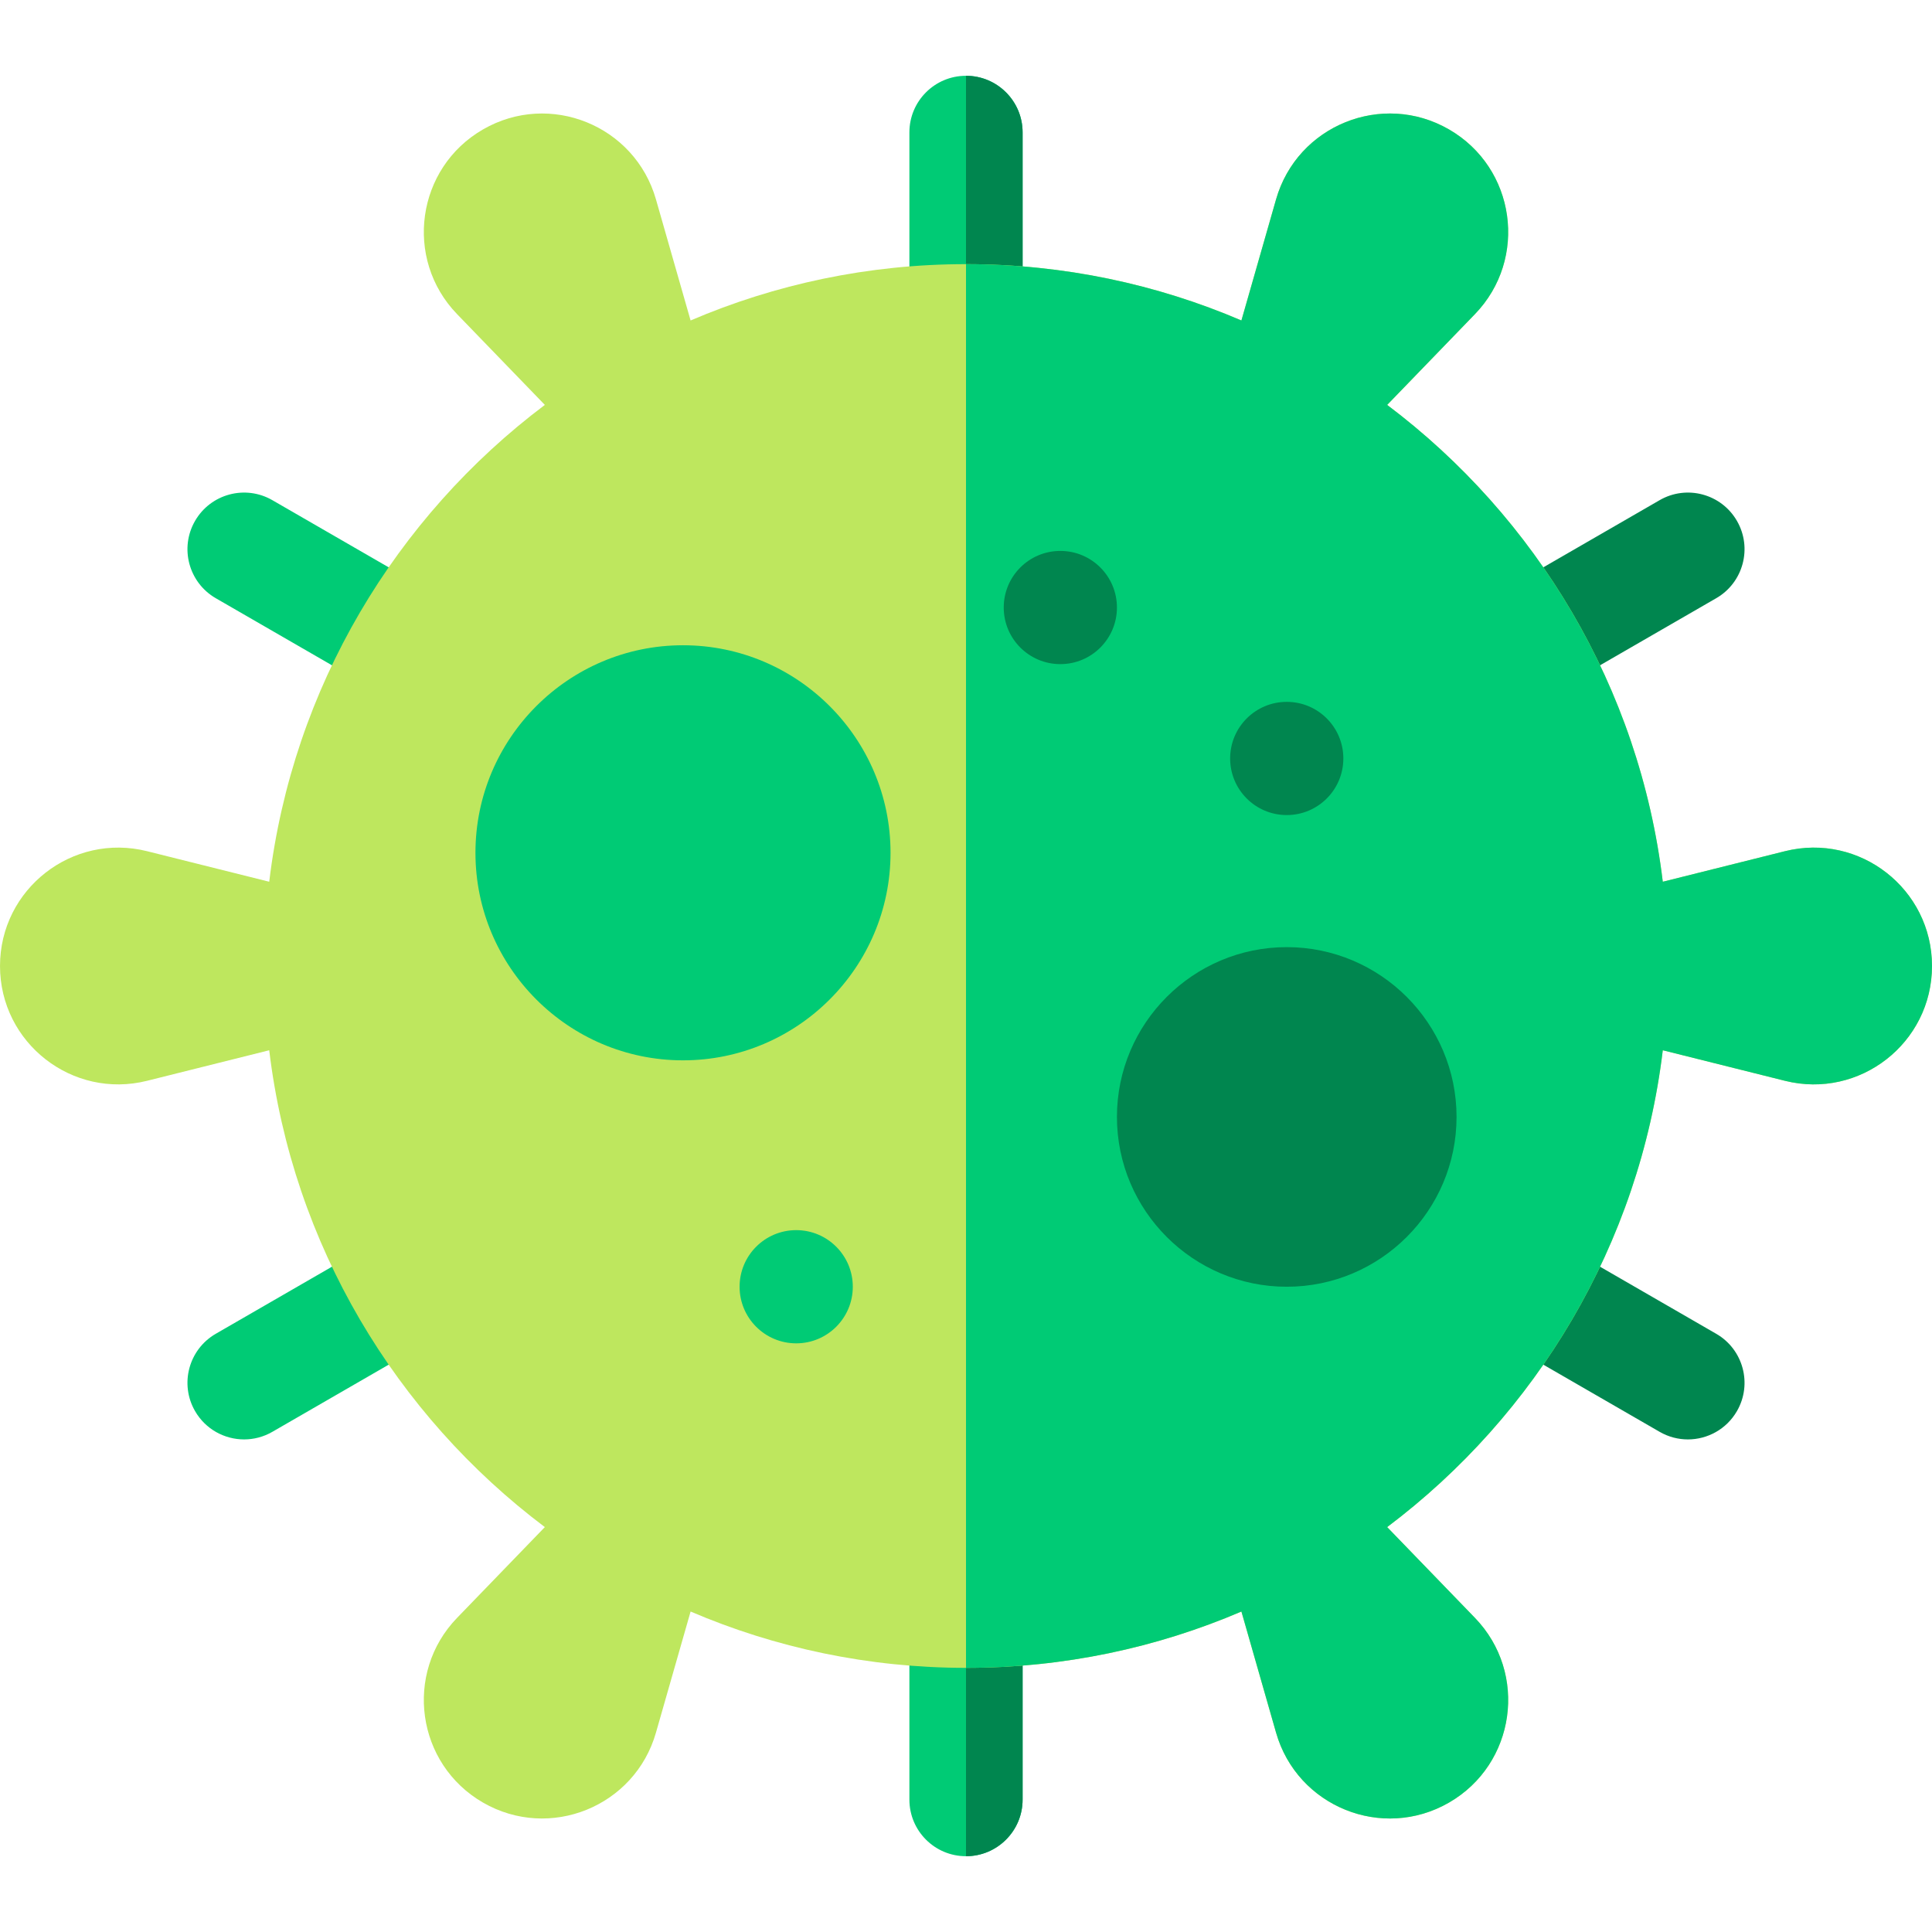 <svg id="Capa_1" enable-background="new 0 0 512 512" height="512" viewBox="0 0 512 512" width="512" xmlns="http://www.w3.org/2000/svg"><g><g><path d="m403.852 185.648c-5.185 0-10.226-2.69-13.004-7.503-4.142-7.175-1.684-16.349 5.49-20.49l43.481-25.104c7.176-4.145 16.349-1.684 20.49 5.49 4.142 7.175 1.684 16.349-5.49 20.49l-43.481 25.104c-2.362 1.365-4.942 2.013-7.486 2.013z" fill="#00864f"/><path d="m64.695 381.461c-5.185 0-10.226-2.69-13.004-7.503-4.142-7.175-1.684-16.349 5.49-20.49l43.481-25.104c7.175-4.144 16.349-1.684 20.49 5.49 4.142 7.175 1.684 16.349-5.49 20.49l-43.481 25.104c-2.363 1.364-4.942 2.013-7.486 2.013z" fill="#00cb75"/></g><path d="m447.305 381.461c-2.545 0-5.124-.648-7.486-2.013l-43.481-25.104c-7.174-4.142-9.632-13.315-5.49-20.49 4.141-7.174 13.315-9.634 20.49-5.49l43.481 25.104c7.174 4.142 9.632 13.315 5.49 20.49-2.777 4.812-7.82 7.503-13.004 7.503z" fill="#00864f"/><g><path d="m256 100.292c-8.284 0-15-6.716-15-15v-50.209c0-8.284 6.716-15 15-15s15 6.716 15 15v50.209c0 8.284-6.716 15-15 15z" fill="#00cb75"/><path d="m256 491.917c-8.284 0-15-6.716-15-15v-50.209c0-8.284 6.716-15 15-15s15 6.716 15 15v50.209c0 8.284-6.716 15-15 15z" fill="#00cb75"/><g><g><path d="m271 476.917v-50.209c0-8.284-6.716-15-15-15v80.209c8.284 0 15-6.716 15-15z" fill="#00864f"/></g></g><g><g><path d="m271 85.292v-50.209c0-8.284-6.716-15-15-15v80.209c8.284 0 15-6.716 15-15z" fill="#00864f"/></g></g></g><path d="m108.148 185.648c-2.545 0-5.124-.648-7.486-2.013l-43.481-25.104c-7.174-4.142-9.632-13.315-5.49-20.49 4.141-7.174 13.315-9.634 20.49-5.49l43.481 25.104c7.174 4.142 9.632 13.315 5.49 20.49-2.777 4.812-7.82 7.503-13.004 7.503z" fill="#00cb75"/><path d="m440.655 278.33 32.378 8.095c19.793 4.948 38.967-10.022 38.967-30.425 0-20.403-19.176-35.373-38.969-30.424-16.403 4.101-31.871 7.968-32.376 8.094-6.192-51.518-33.52-96.625-73.042-126.366l23.252-24.048c14.182-14.667 10.804-38.758-6.865-48.959-17.669-10.201-40.222-1.079-45.833 18.536-4.652 16.264-9.04 31.601-9.181 32.094-22.42-9.602-47.092-14.927-72.986-14.927s-50.566 5.325-72.987 14.927l-9.181-32.096c-5.611-19.615-28.163-28.735-45.832-18.534-17.669 10.201-21.046 34.293-6.863 48.96 11.802 12.206 22.936 23.721 23.251 24.046-39.523 29.741-66.85 74.848-73.042 126.366l-32.378-8.095c-19.794-4.947-38.968 10.023-38.968 30.426 0 20.403 19.176 35.373 38.969 30.424 16.403-4.101 31.871-7.968 32.376-8.094 6.192 51.518 33.519 96.625 73.042 126.366l-23.252 24.048c-14.182 14.667-10.804 38.758 6.865 48.959 17.669 10.201 40.222 1.079 45.833-18.536 4.652-16.264 9.04-31.601 9.181-32.094 22.42 9.602 47.092 14.927 72.986 14.927s50.566-5.325 72.987-14.927l9.181 32.096c5.611 19.616 28.163 28.736 45.832 18.534 17.669-10.201 21.046-34.293 6.863-48.96-11.802-12.206-22.936-23.721-23.251-24.046 39.523-29.742 66.851-74.849 73.043-126.367z" fill="#bee75e"/><g><path d="m473.031 225.576c-16.403 4.101-31.871 7.968-32.376 8.094-6.192-51.518-33.52-96.625-73.042-126.366l23.252-24.048c14.182-14.667 10.804-38.758-6.865-48.959-17.669-10.201-40.222-1.079-45.833 18.537-4.652 16.264-9.04 31.601-9.181 32.094-22.42-9.603-47.092-14.928-72.986-14.928v372c25.894 0 50.566-5.325 72.987-14.927l9.181 32.096c5.611 19.616 28.163 28.736 45.832 18.534 17.669-10.201 21.046-34.293 6.863-48.96-11.802-12.205-22.936-23.721-23.251-24.046 39.523-29.741 66.85-74.848 73.042-126.366l32.378 8.094c19.794 4.948 38.968-10.022 38.968-30.425 0-20.403-19.176-35.373-38.969-30.424z" fill="#00cb75"/></g><g><path d="m341 341c-24.813 0-45-20.187-45-45s20.187-45 45-45 45 20.187 45 45-20.187 45-45 45z" fill="#00864f"/><circle cx="211" cy="341" fill="#00cb75" r="15"/><circle cx="341" cy="201" fill="#00864f" r="15"/><circle cx="281" cy="161" fill="#00864f" r="15"/><path d="m181 281c-30.327 0-55-24.673-55-55s24.673-55 55-55 55 24.673 55 55-24.673 55-55 55z" fill="#00cb75"/></g></g></svg>